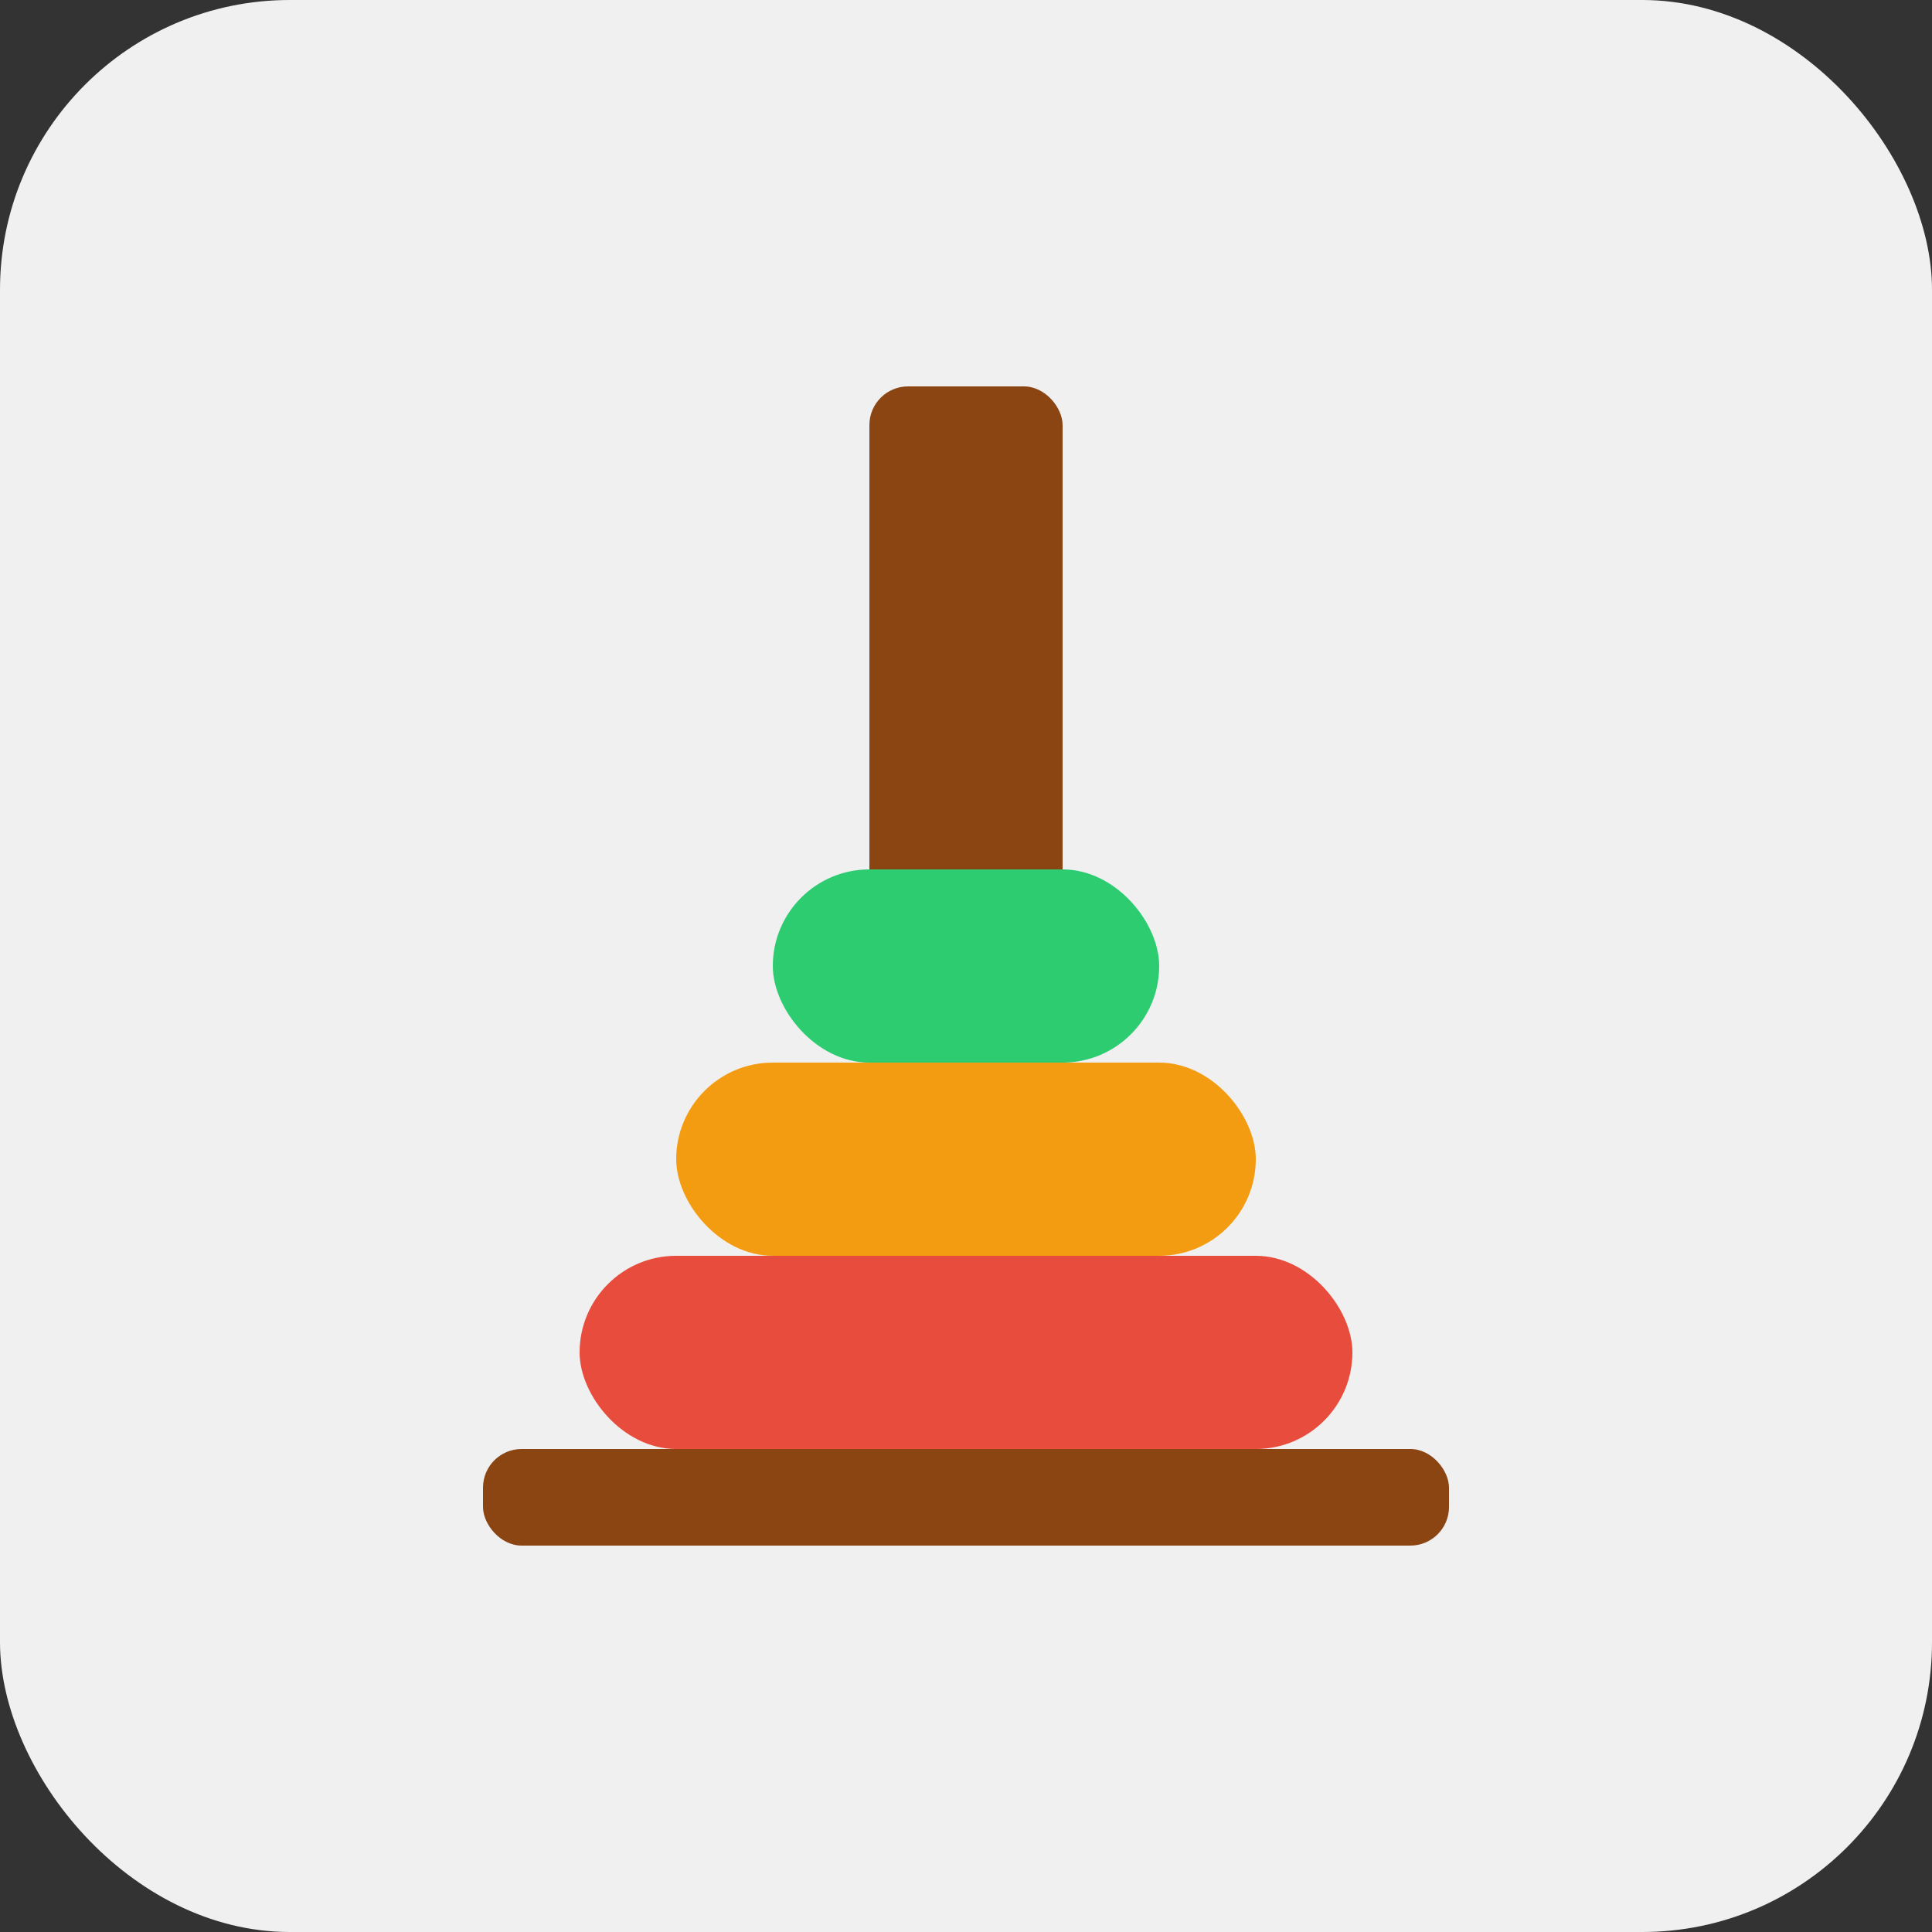 <svg xmlns="http://www.w3.org/2000/svg" viewBox="0 0 100 100" width="100" height="100">
  <rect x="0" y="0" width="100" height="100" fill="#333333" stroke="none"/>
  <rect width="100" height="100" fill="#f0f0f0" rx="15" ry="15"/>
  <rect x="45" y="20" width="10" height="60" fill="#8B4513" rx="2" ry="2"/>
  <rect x="25" y="75" width="50" height="5" fill="#8B4513" rx="2" ry="2"/>
  <rect x="30" y="65" width="40" height="10" fill="#E74C3C" rx="5" ry="5"/>
  <rect x="35" y="55" width="30" height="10" fill="#F39C12" rx="5" ry="5"/>
  <rect x="40" y="45" width="20" height="10" fill="#2ECC71" rx="5" ry="5"/>
</svg> 